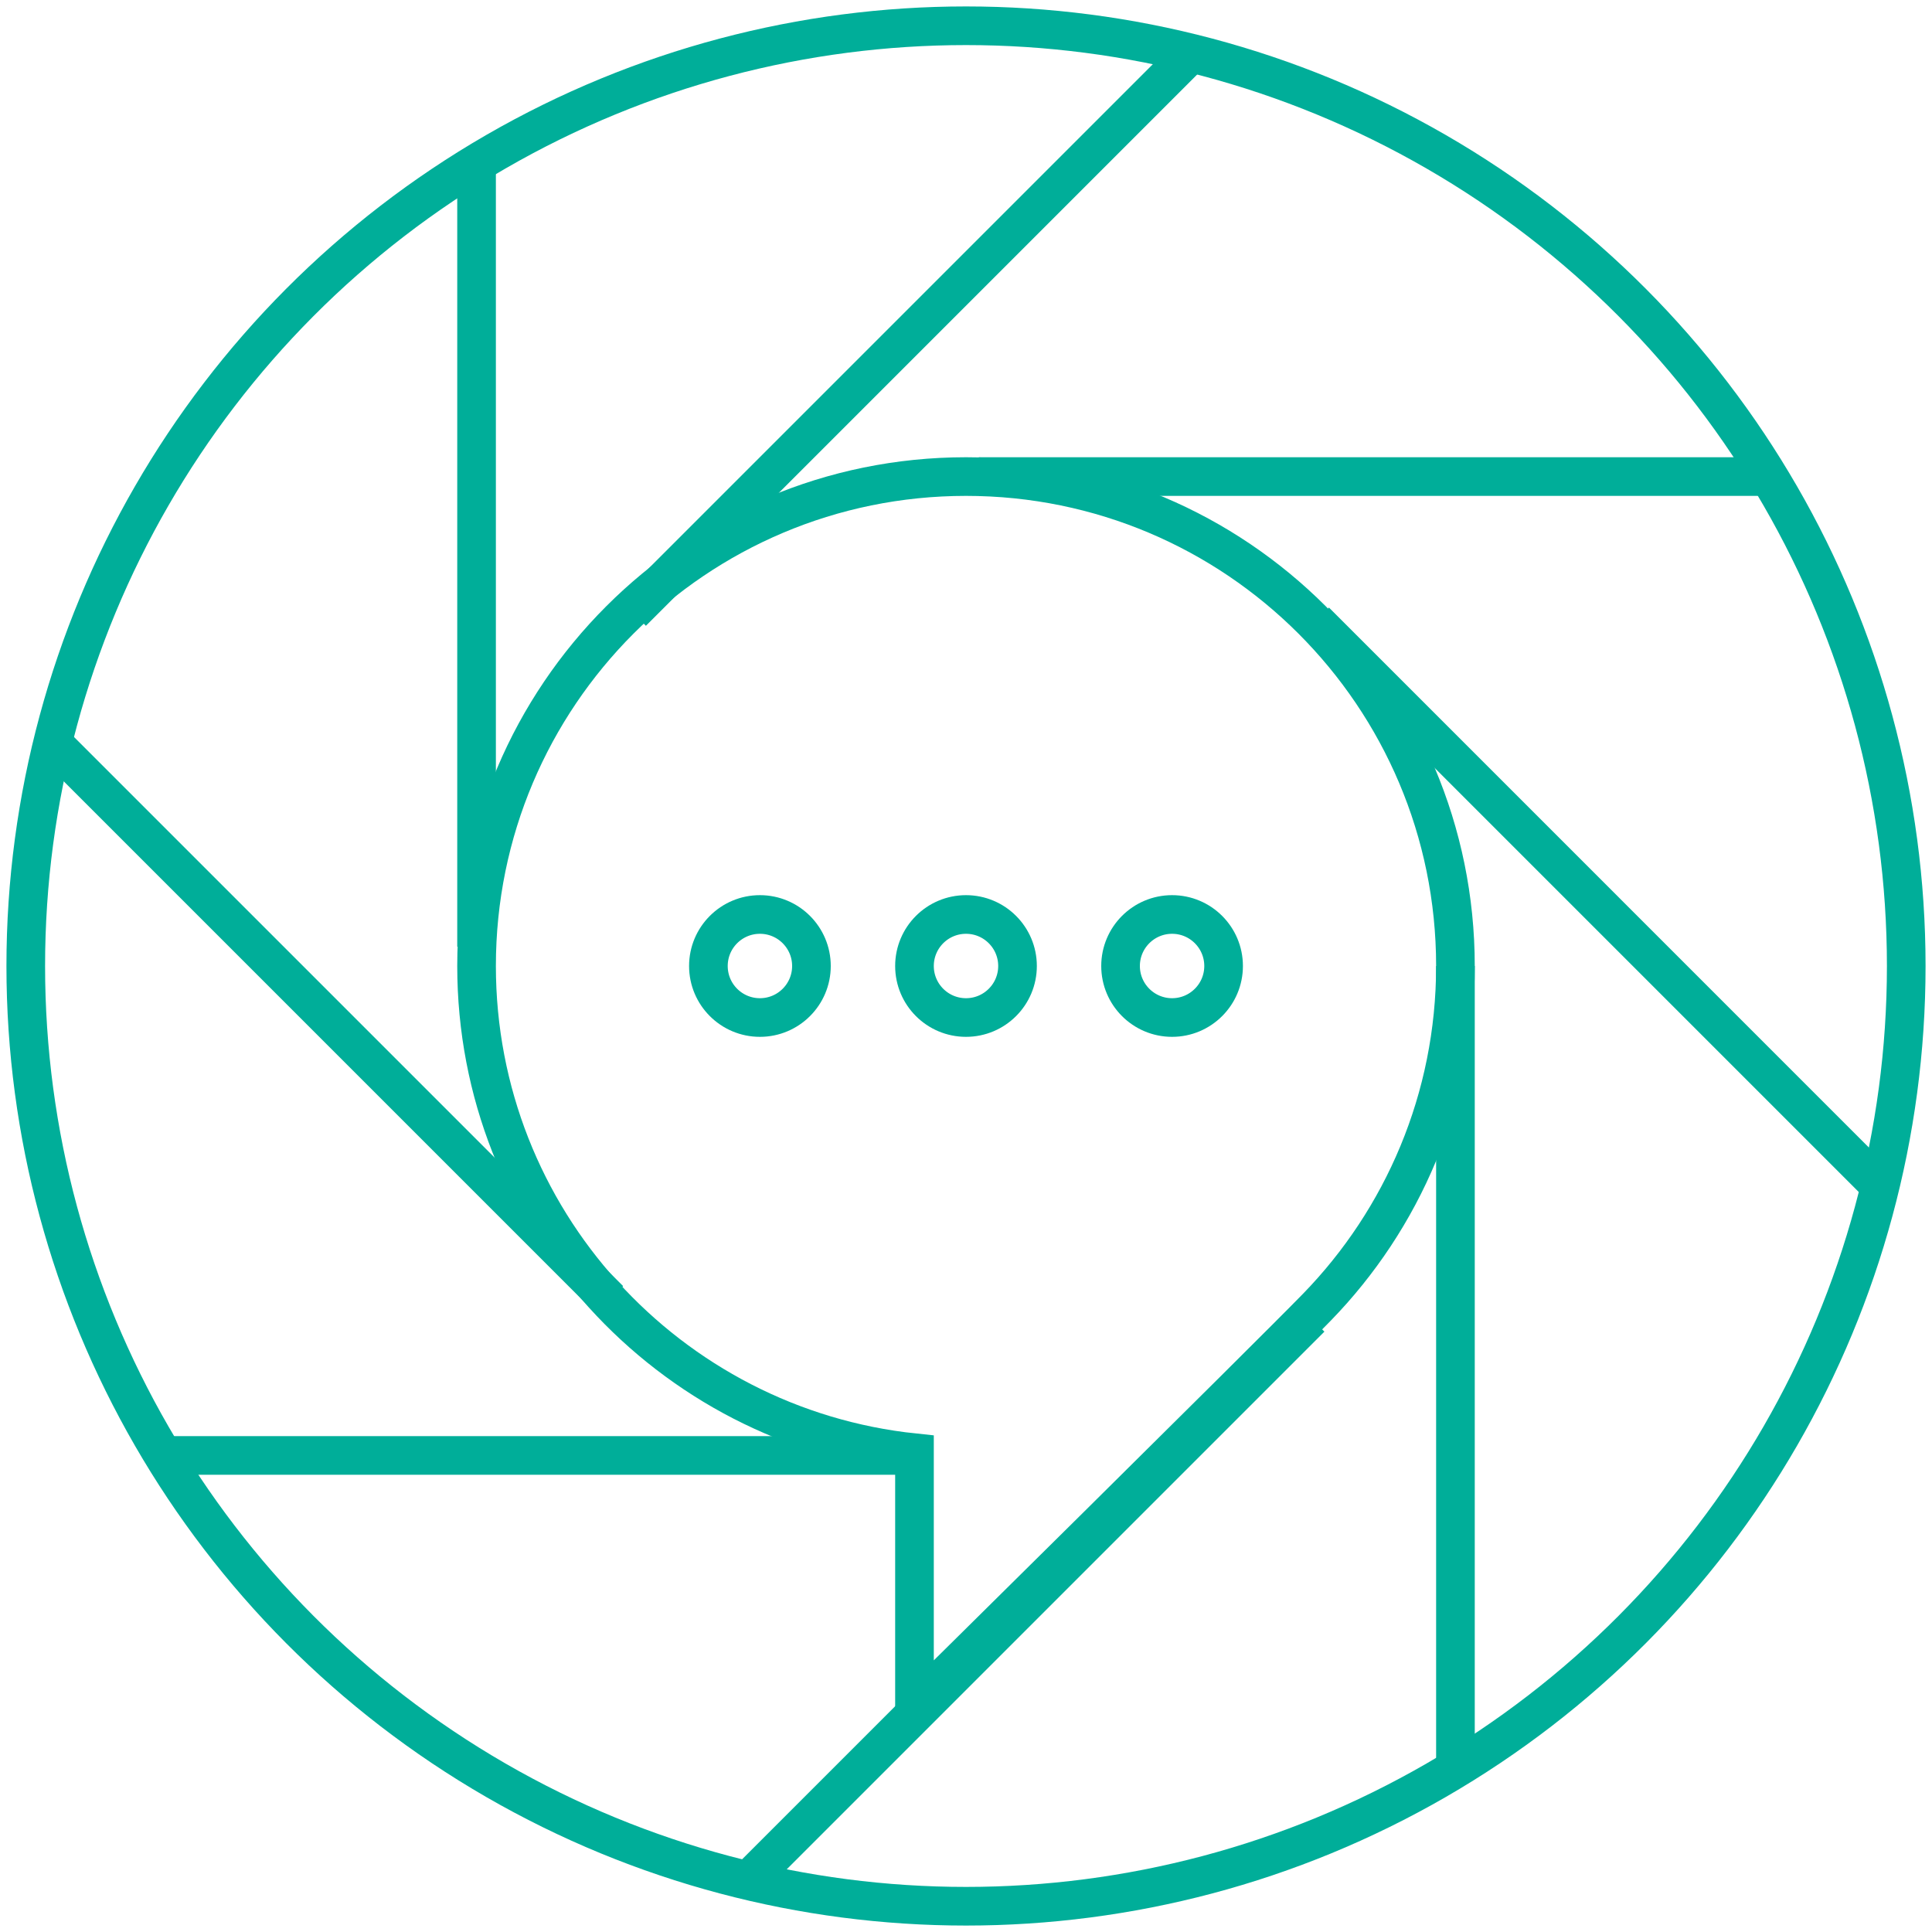 <svg width="150" height="150" viewBox="0 0 150 150" fill="none" xmlns="http://www.w3.org/2000/svg">
<circle cx="75" cy="75" r="73" stroke="#00AE99" stroke-width="3"/>
<path d="M113 75C113 85.306 108.897 94.655 102.235 101.5C98.405 105.436 71 132.5 71 132.5V112.792C51.893 110.793 37 94.636 37 75C37 54.013 54.013 37 75 37C95.987 37 113 54.013 113 75Z" stroke="#00AE99" stroke-width="3"/>
<circle cx="75" cy="75" r="4" stroke="#00AE99" stroke-width="3"/>
<circle cx="91" cy="75" r="4" stroke="#00AE99" stroke-width="3"/>
<circle cx="59" cy="75" r="4" stroke="#00AE99" stroke-width="3"/>
<path d="M76 37H137.5" stroke="#00AE99" stroke-width="3"/>
<path d="M37 73.5L37 12M113 137.5L113 75" stroke="#00AE99" stroke-width="3"/>
<path d="M13 113H71.5" stroke="#00AE99" stroke-width="3"/>
<path d="M49.087 47.526L92.574 4.039" stroke="#00AE99" stroke-width="3"/>
<path d="M47.319 100.913L3.832 57.426M146.314 92.428L102.12 48.233" stroke="#00AE99" stroke-width="3"/>
<path d="M58.279 145.814L101.766 102.327" stroke="#00AE99" stroke-width="3"/>
</svg>
